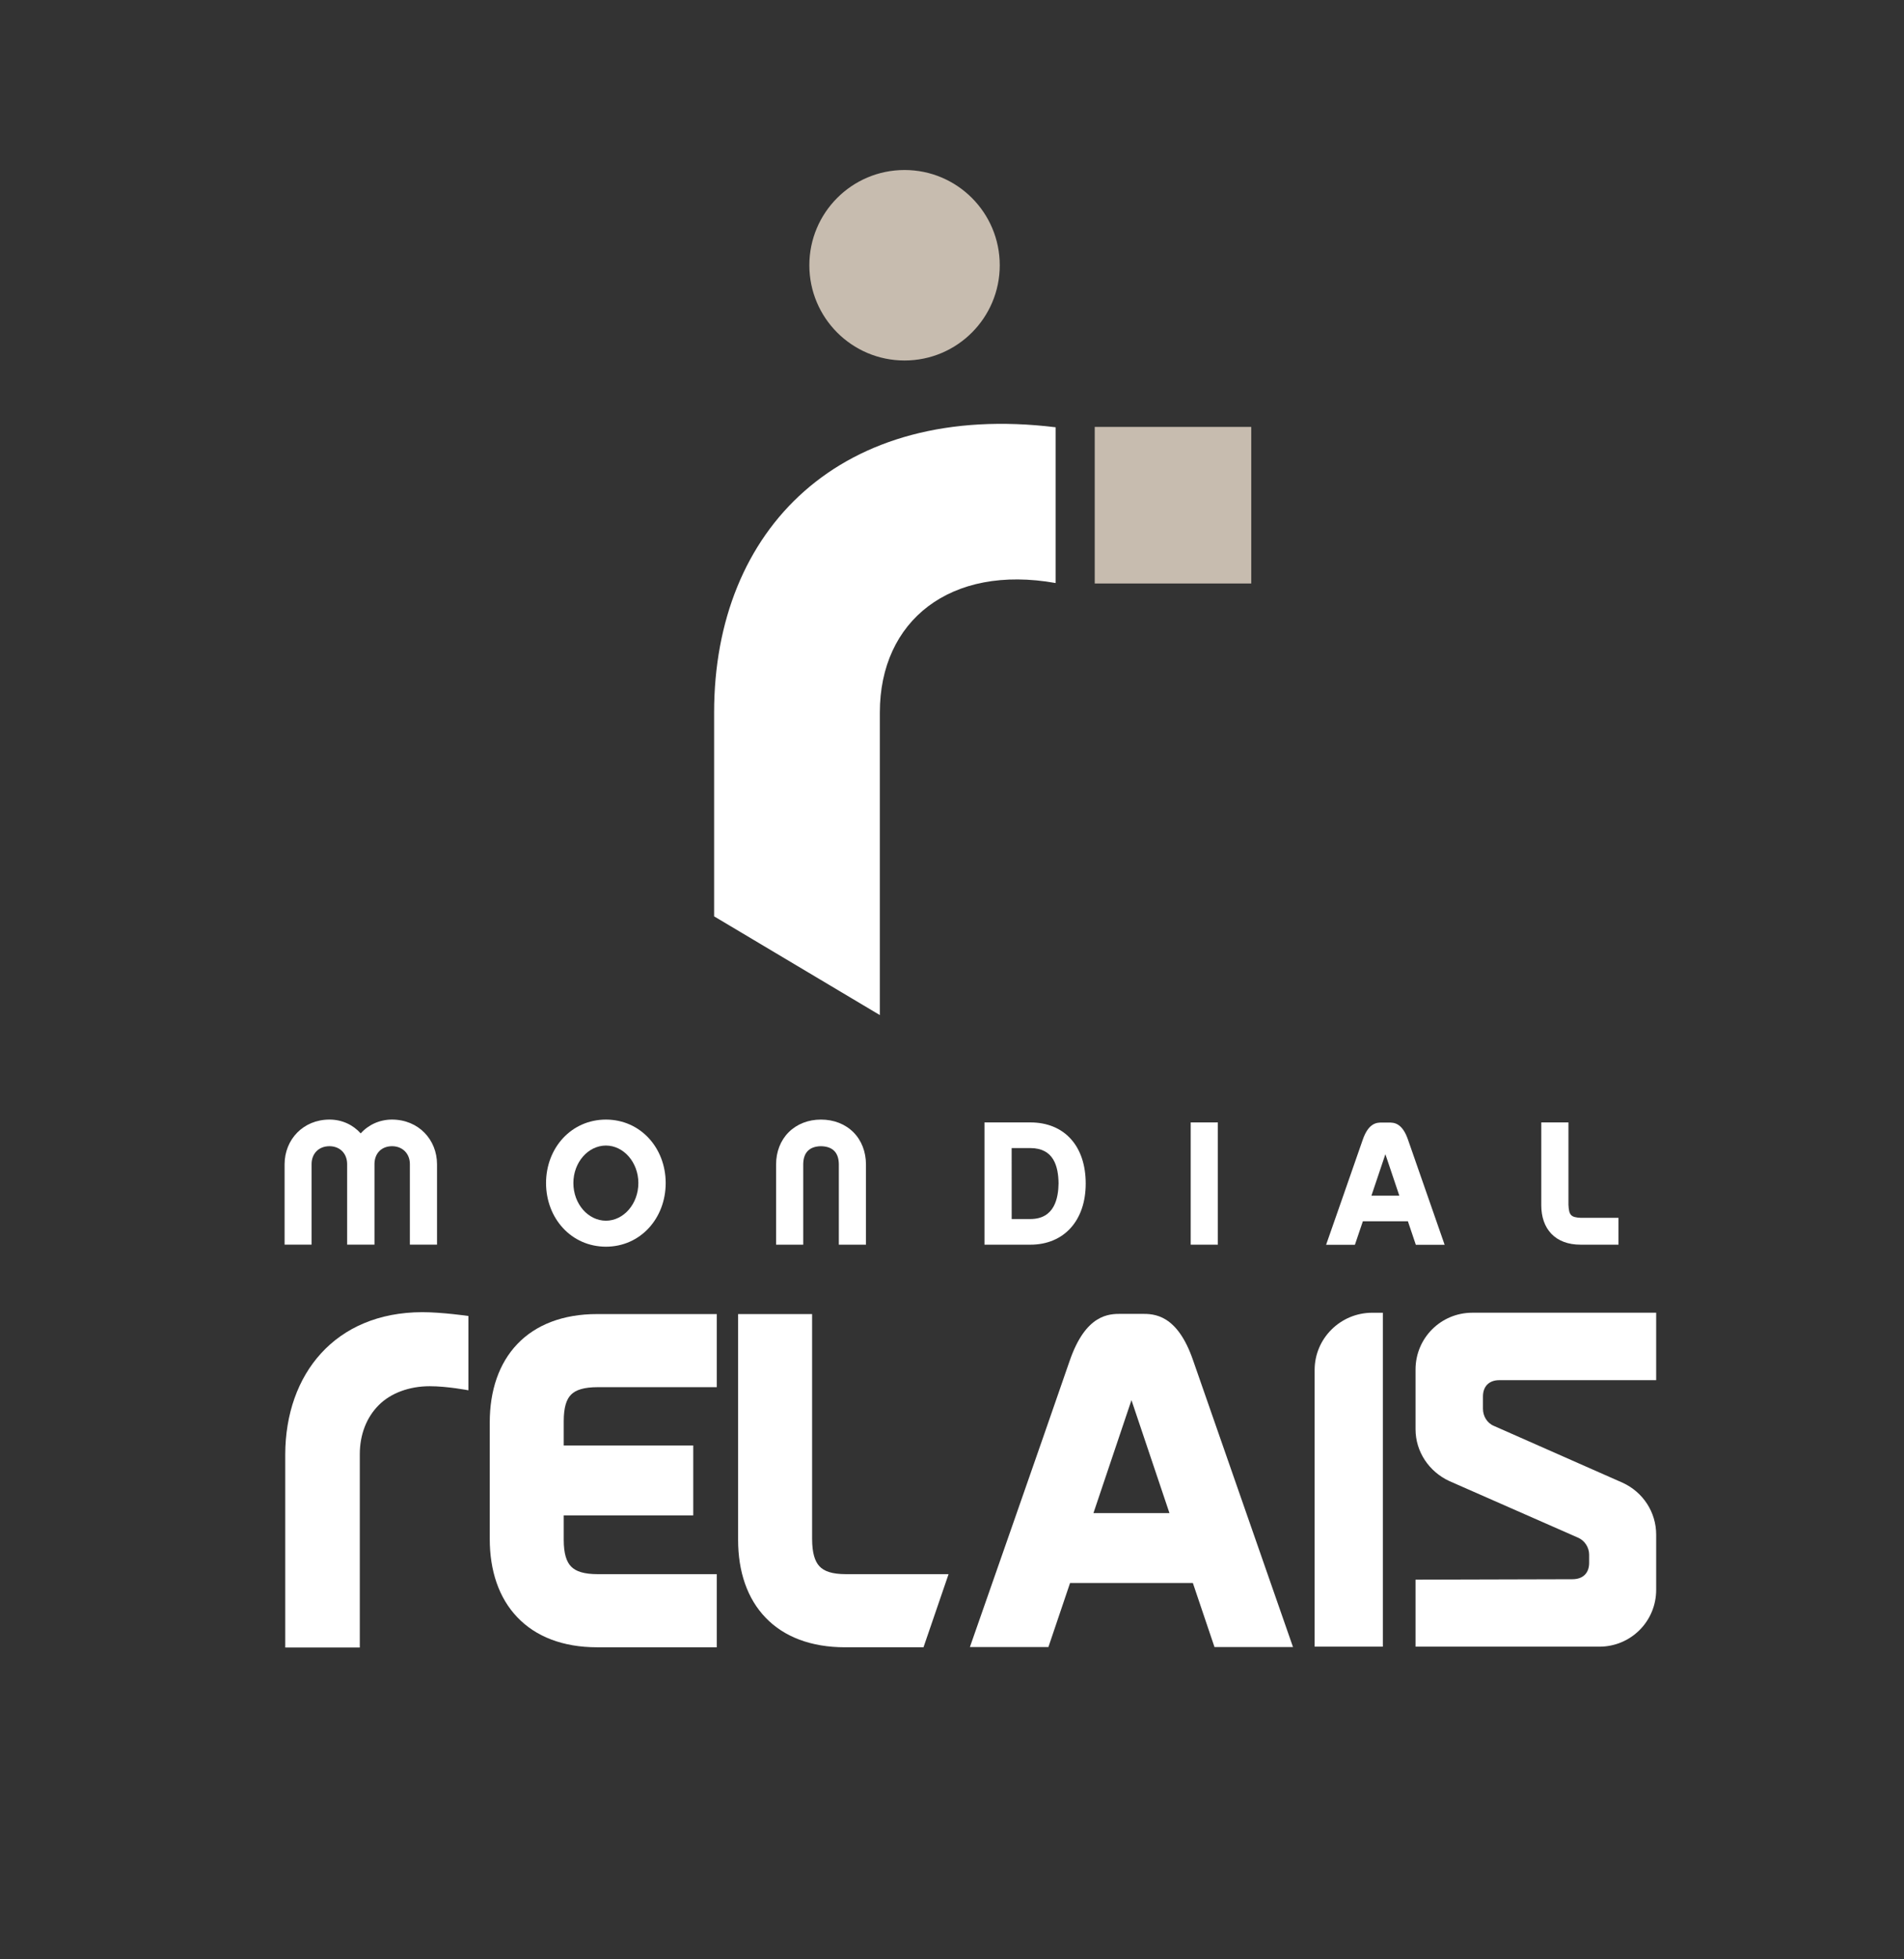 <?xml version="1.0" encoding="UTF-8" standalone="no"?>
<!-- Created with Inkscape (http://www.inkscape.org/) -->

<svg
   width="600mm"
   height="617.048mm"
   viewBox="0 0 600 617.048"
   version="1.1"
   id="svg454"
   inkscape:version="1.1 (c68e22c387, 2021-05-23)"
   sodipodi:docname="logo.svg"
   inkscape:export-filename="C:\Dev\mondial-relay\frontend\public\img\logo.png"
   inkscape:export-xdpi="42.333302"
   inkscape:export-ydpi="42.333302"
   xmlns:inkscape="http://www.inkscape.org/namespaces/inkscape"
   xmlns:sodipodi="http://sodipodi.sourceforge.net/DTD/sodipodi-0.dtd"
   xmlns="http://www.w3.org/2000/svg"
   xmlns:svg="http://www.w3.org/2000/svg"
   xmlns:rdf="http://www.w3.org/1999/02/22-rdf-syntax-ns#"
   xmlns:cc="http://creativecommons.org/ns#"
   xmlns:dc="http://purl.org/dc/elements/1.1/">
  <rect x="0" y="0" width="600" height="617.048" fill="#333333" stroke="none"/>
  <defs
     id="defs448" />
  <sodipodi:namedview
     id="base"
     pagecolor="#ffffff"
     bordercolor="#666666"
     borderopacity="1.0"
     inkscape:pageopacity="0.0"
     inkscape:pageshadow="2"
     inkscape:zoom="0.175"
     inkscape:cx="217.14286"
     inkscape:cy="1780"
     inkscape:document-units="mm"
     inkscape:current-layer="layer1"
     showgrid="false"
     inkscape:pagecheckerboard="true"
     fit-margin-top="0"
     fit-margin-left="0"
     fit-margin-right="0"
     fit-margin-bottom="0"
     inkscape:window-width="1920"
     inkscape:window-height="1001"
     inkscape:window-x="-9"
     inkscape:window-y="-9"
     inkscape:window-maximized="1" />
  <g
     inkscape:label="Calque 1"
     inkscape:groupmode="layer"
     id="layer1"
     transform="translate(-118.697,430.821)">
    <g
       transform="matrix(8.244,0,0,-8.244,451.366,-247.178)"
       id="g82">
      <path
         inkscape:connector-curvature="0"
         id="path84"
         style="fill:#ffffff;fill-opacity:1;fill-rule:nonzero;stroke:none"
         d="m 0,0 c -4.032,0.719 -6.721,-1.441 -6.721,-4.943 v -11.564 l -6.335,3.772 v 7.792 c 0,7.007 4.848,11.902 13.056,10.894 z" />
    </g>
    <path
       inkscape:connector-curvature="0"
       id="path86"
       style="fill:#c7bcaf;fill-opacity:1;fill-rule:nonzero;stroke:none;stroke-width:8.244"
       d="m 512.996,-247.033 h -49.321 v -49.321 h 49.321 z" />
    <g
       transform="matrix(8.244,0,0,-8.244,208.583,88.106)"
       id="g88">
      <path
         inkscape:connector-curvature="0"
         id="path90"
         style="fill:#ffffff;fill-opacity:1;fill-rule:nonzero;stroke:none"
         d="M 0,0 H 2.85 V 7.377 C 2.849,8.151 3.118,8.806 3.578,9.264 4.034,9.72 4.74,9.983 5.523,9.983 c 0.678,0 1.479,-0.156 1.479,-0.156 v 2.84 c 0,0 -1.013,0.145 -1.766,0.145 C 1.908,12.804 0.009,10.449 0,7.377 Z" />
    </g>
    <g
       transform="matrix(8.244,0,0,-8.244,281.719,78.58)"
       id="g92">
      <path
         inkscape:connector-curvature="0"
         id="path94"
         style="fill:#ffffff;fill-opacity:1;fill-rule:nonzero;stroke:none"
         d="m 0,0 c -0.706,0.735 -1.055,1.78 -1.054,2.997 v 4.442 c -10e-4,1.217 0.348,2.26 1.054,3 0.703,0.737 1.745,1.147 3.055,1.145 H 7.624 V 8.791 H 3.073 C 2.546,8.791 2.234,8.686 2.059,8.51 1.88,8.336 1.774,8.027 1.774,7.489 V 6.563 H 6.725 V 3.892 H 1.774 V 2.961 C 1.774,2.428 1.88,2.113 2.06,1.934 2.237,1.753 2.547,1.647 3.073,1.647 H 7.624 V -1.147 H 3.055 3.047 C 1.741,-1.147 0.701,-0.738 0,0" />
    </g>
    <g
       transform="matrix(8.244,0,0,-8.244,359.982,78.735)"
       id="g96">
      <path
         inkscape:connector-curvature="0"
         id="path98"
         style="fill:#ffffff;fill-opacity:1;fill-rule:nonzero;stroke:none"
         d="m 0,0 c -0.704,0.727 -1.055,1.764 -1.054,2.98 v 8.623 H 1.775 V 3.015 c 0,-0.534 0.104,-0.862 0.282,-1.05 0.176,-0.188 0.477,-0.298 1,-0.299 H 6.991 L 6.033,-1.128 H 3.039 3.031 C 1.735,-1.128 0.699,-0.729 0,0" />
    </g>
    <g
       transform="matrix(8.244,0,0,-8.244,463.272,45.765)"
       id="g104">
      <path
         inkscape:connector-curvature="0"
         id="path106"
         style="fill:#ffffff;fill-opacity:1;fill-rule:nonzero;stroke:none"
         d="M 0,0 1.453,4.315 2.905,0 Z M 3.815,5.817 C 3.205,7.609 2.31,7.612 1.846,7.612 H 1.06 C 0.598,7.612 -0.292,7.607 -0.909,5.817 -1.852,3.079 -4.723,-5.119 -4.723,-5.119 h 3.001 l 0.828,2.448 H 3.8 l 0.827,-2.448 h 3.001 z" />
    </g>
    <g
       aria-label="RELAIS"
       transform="matrix(8.244,0,0,8.244,-1244.409,955.761)"
       id="text2945"
       style="font-size:15.616px;line-height:1.25;display:inline;fill:#ffffff;stroke-width:0.39">
      <path
         d="m 215.597,-105.279 h 2.608 v -12.758 h -0.406 c -1.218,0 -2.202,0.984 -2.202,2.186 z"
         style="font-family:Rapidone;-inkscape-font-specification:Rapidone"
         id="path952" />
      <path
         d="m 219.454,-113.587 c 0,0.859 0.515,1.624 1.296,1.983 l 4.903,2.155 c 0.265,0.109 0.437,0.375 0.437,0.656 v 0.312 c 0,0.39 -0.234,0.625 -0.64,0.625 l -5.996,0.016 v 2.561 h 7.027 c 1.202,0 2.171,-0.968 2.171,-2.171 v -2.108 c 0,-0.859 -0.5,-1.624 -1.28,-1.983 l -4.919,-2.171 c -0.265,-0.109 -0.422,-0.375 -0.422,-0.656 v -0.468 c 0,-0.39 0.234,-0.625 0.625,-0.625 h 5.996 v -2.577 h -7.027 c -1.202,0 -2.171,0.968 -2.171,2.171 z"
         style="font-family:Rapidone;-inkscape-font-specification:Rapidone"
         id="path954" />
    </g>
    <g
       transform="matrix(8.244,0,0,-8.244,550.872,-54.22)"
       id="g108">
      <path
         inkscape:connector-curvature="0"
         id="path110"
         style="fill:#ffffff;fill-opacity:1;fill-rule:nonzero;stroke:none"
         d="M 0,0 0.533,1.583 1.066,0 Z M 1.399,2.134 C 1.176,2.791 0.847,2.792 0.677,2.792 H 0.389 c -0.17,0 -0.497,-0.002 -0.722,-0.658 -0.347,-1.004 -1.4,-4.012 -1.4,-4.012 h 1.101 l 0.304,0.898 h 1.722 l 0.303,-0.898 h 1.101 z" />
    </g>
    <g
       transform="matrix(8.244,0,0,-8.244,255.657,-39.541)"
       id="g112">
      <path
         inkscape:connector-curvature="0"
         id="path114"
         style="fill:#ffffff;fill-opacity:1;fill-rule:nonzero;stroke:none"
         d="M 0,0 V 0.092 Z M -0.946,-0.092 V 2.993 C -0.949,3.374 -1.212,3.667 -1.628,3.67 -2.052,3.666 -2.295,3.377 -2.299,2.993 V -0.092 H -3.344 V 2.993 C -3.347,3.375 -3.603,3.667 -4.021,3.67 -4.444,3.667 -4.7,3.375 -4.703,2.993 v -3.085 h -1.032 v 3.071 c 0.002,0.945 0.709,1.706 1.714,1.708 0.485,10e-4 0.904,-0.203 1.196,-0.528 0.29,0.326 0.718,0.528 1.197,0.528 1.011,-0.002 1.719,-0.763 1.72,-1.708 V 0 -0.092 Z" />
    </g>
    <g
       transform="matrix(8.244,0,0,-8.244,299.383,-58.187)"
       id="g116">
      <path
         inkscape:connector-curvature="0"
         id="path118"
         style="fill:#ffffff;fill-opacity:1;fill-rule:nonzero;stroke:none"
         d="M 0,0 C 0.001,-0.798 0.564,-1.437 1.245,-1.439 1.92,-1.437 2.484,-0.798 2.484,0 2.484,0.792 1.921,1.431 1.245,1.433 0.564,1.431 0,0.792 0,0 m -1.045,0 c 0.003,1.343 0.963,2.423 2.29,2.425 C 2.566,2.423 3.527,1.343 3.529,0 3.527,-1.348 2.566,-2.429 1.245,-2.432 -0.082,-2.429 -1.042,-1.348 -1.045,0" />
    </g>
    <g
       transform="matrix(8.244,0,0,-8.244,387.635,-74.178)"
       id="g120">
      <path
         inkscape:connector-curvature="0"
         id="path122"
         style="fill:#ffffff;fill-opacity:1;fill-rule:nonzero;stroke:none"
         d="m 0,0 c 0.31,-0.309 0.479,-0.749 0.479,-1.229 v -3.065 h -1.037 v 3.085 C -0.567,-0.771 -0.796,-0.54 -1.242,-0.532 -1.68,-0.54 -1.91,-0.771 -1.919,-1.209 v -3.085 h -1.037 v 3.065 c -10e-4,0.48 0.169,0.92 0.479,1.229 0.316,0.317 0.755,0.486 1.235,0.485 C -0.755,0.486 -0.316,0.317 0,0" />
    </g>
    <g
       transform="matrix(8.244,0,0,-8.244,443.397,-69.204)"
       id="g124">
      <path
         inkscape:connector-curvature="0"
         id="path126"
         style="fill:#ffffff;fill-opacity:1;fill-rule:nonzero;stroke:none"
         d="m 0,0 h -0.716 l 0.001,-2.711 H 0 C 0.937,-2.71 1.069,-1.888 1.077,-1.349 1.068,-0.697 0.894,-0.003 0,0 M 0,-3.691 H -1.754 V 0.98 H 0 C 0.645,0.98 1.18,0.756 1.548,0.346 1.916,-0.061 2.115,-0.648 2.115,-1.356 2.115,-2.058 1.911,-2.642 1.54,-3.053 1.171,-3.462 0.637,-3.691 0.002,-3.691 H 0" />
    </g>
    <path
       inkscape:connector-curvature="0"
       id="path128"
       style="fill:#ffffff;fill-opacity:1;fill-rule:nonzero;stroke:none;stroke-width:8.244"
       d="m 493.913,-77.282 h 8.557 v 38.506 h -8.557 z" />
    <g
       transform="matrix(8.244,0,0,-8.244,616.776,-38.778)"
       id="g130">
      <path
         inkscape:connector-curvature="0"
         id="path132"
         style="fill:#ffffff;fill-opacity:1;fill-rule:nonzero;stroke:none"
         d="M 0,0 C -0.476,-0.001 -0.857,0.147 -1.115,0.414 -1.373,0.682 -1.502,1.061 -1.502,1.509 V 4.67 h 1.039 V 1.522 C -0.444,1.129 -0.371,1.044 0.006,1.026 H 1.449 V 0 Z" />
    </g>
    <g
       transform="matrix(8.244,0,0,-8.244,433.744,-347.273)"
       id="g134">
      <path
         inkscape:connector-curvature="0"
         id="path136"
         style="fill:#c7bcaf;fill-opacity:1;fill-rule:nonzero;stroke:none"
         d="m 0,0 c 0,-2.01 -1.629,-3.639 -3.639,-3.639 -2.01,0 -3.639,1.629 -3.639,3.639 0,2.01 1.629,3.639 3.639,3.639 C -1.629,3.639 0,2.01 0,0" />
    </g>
  </g>
</svg>
